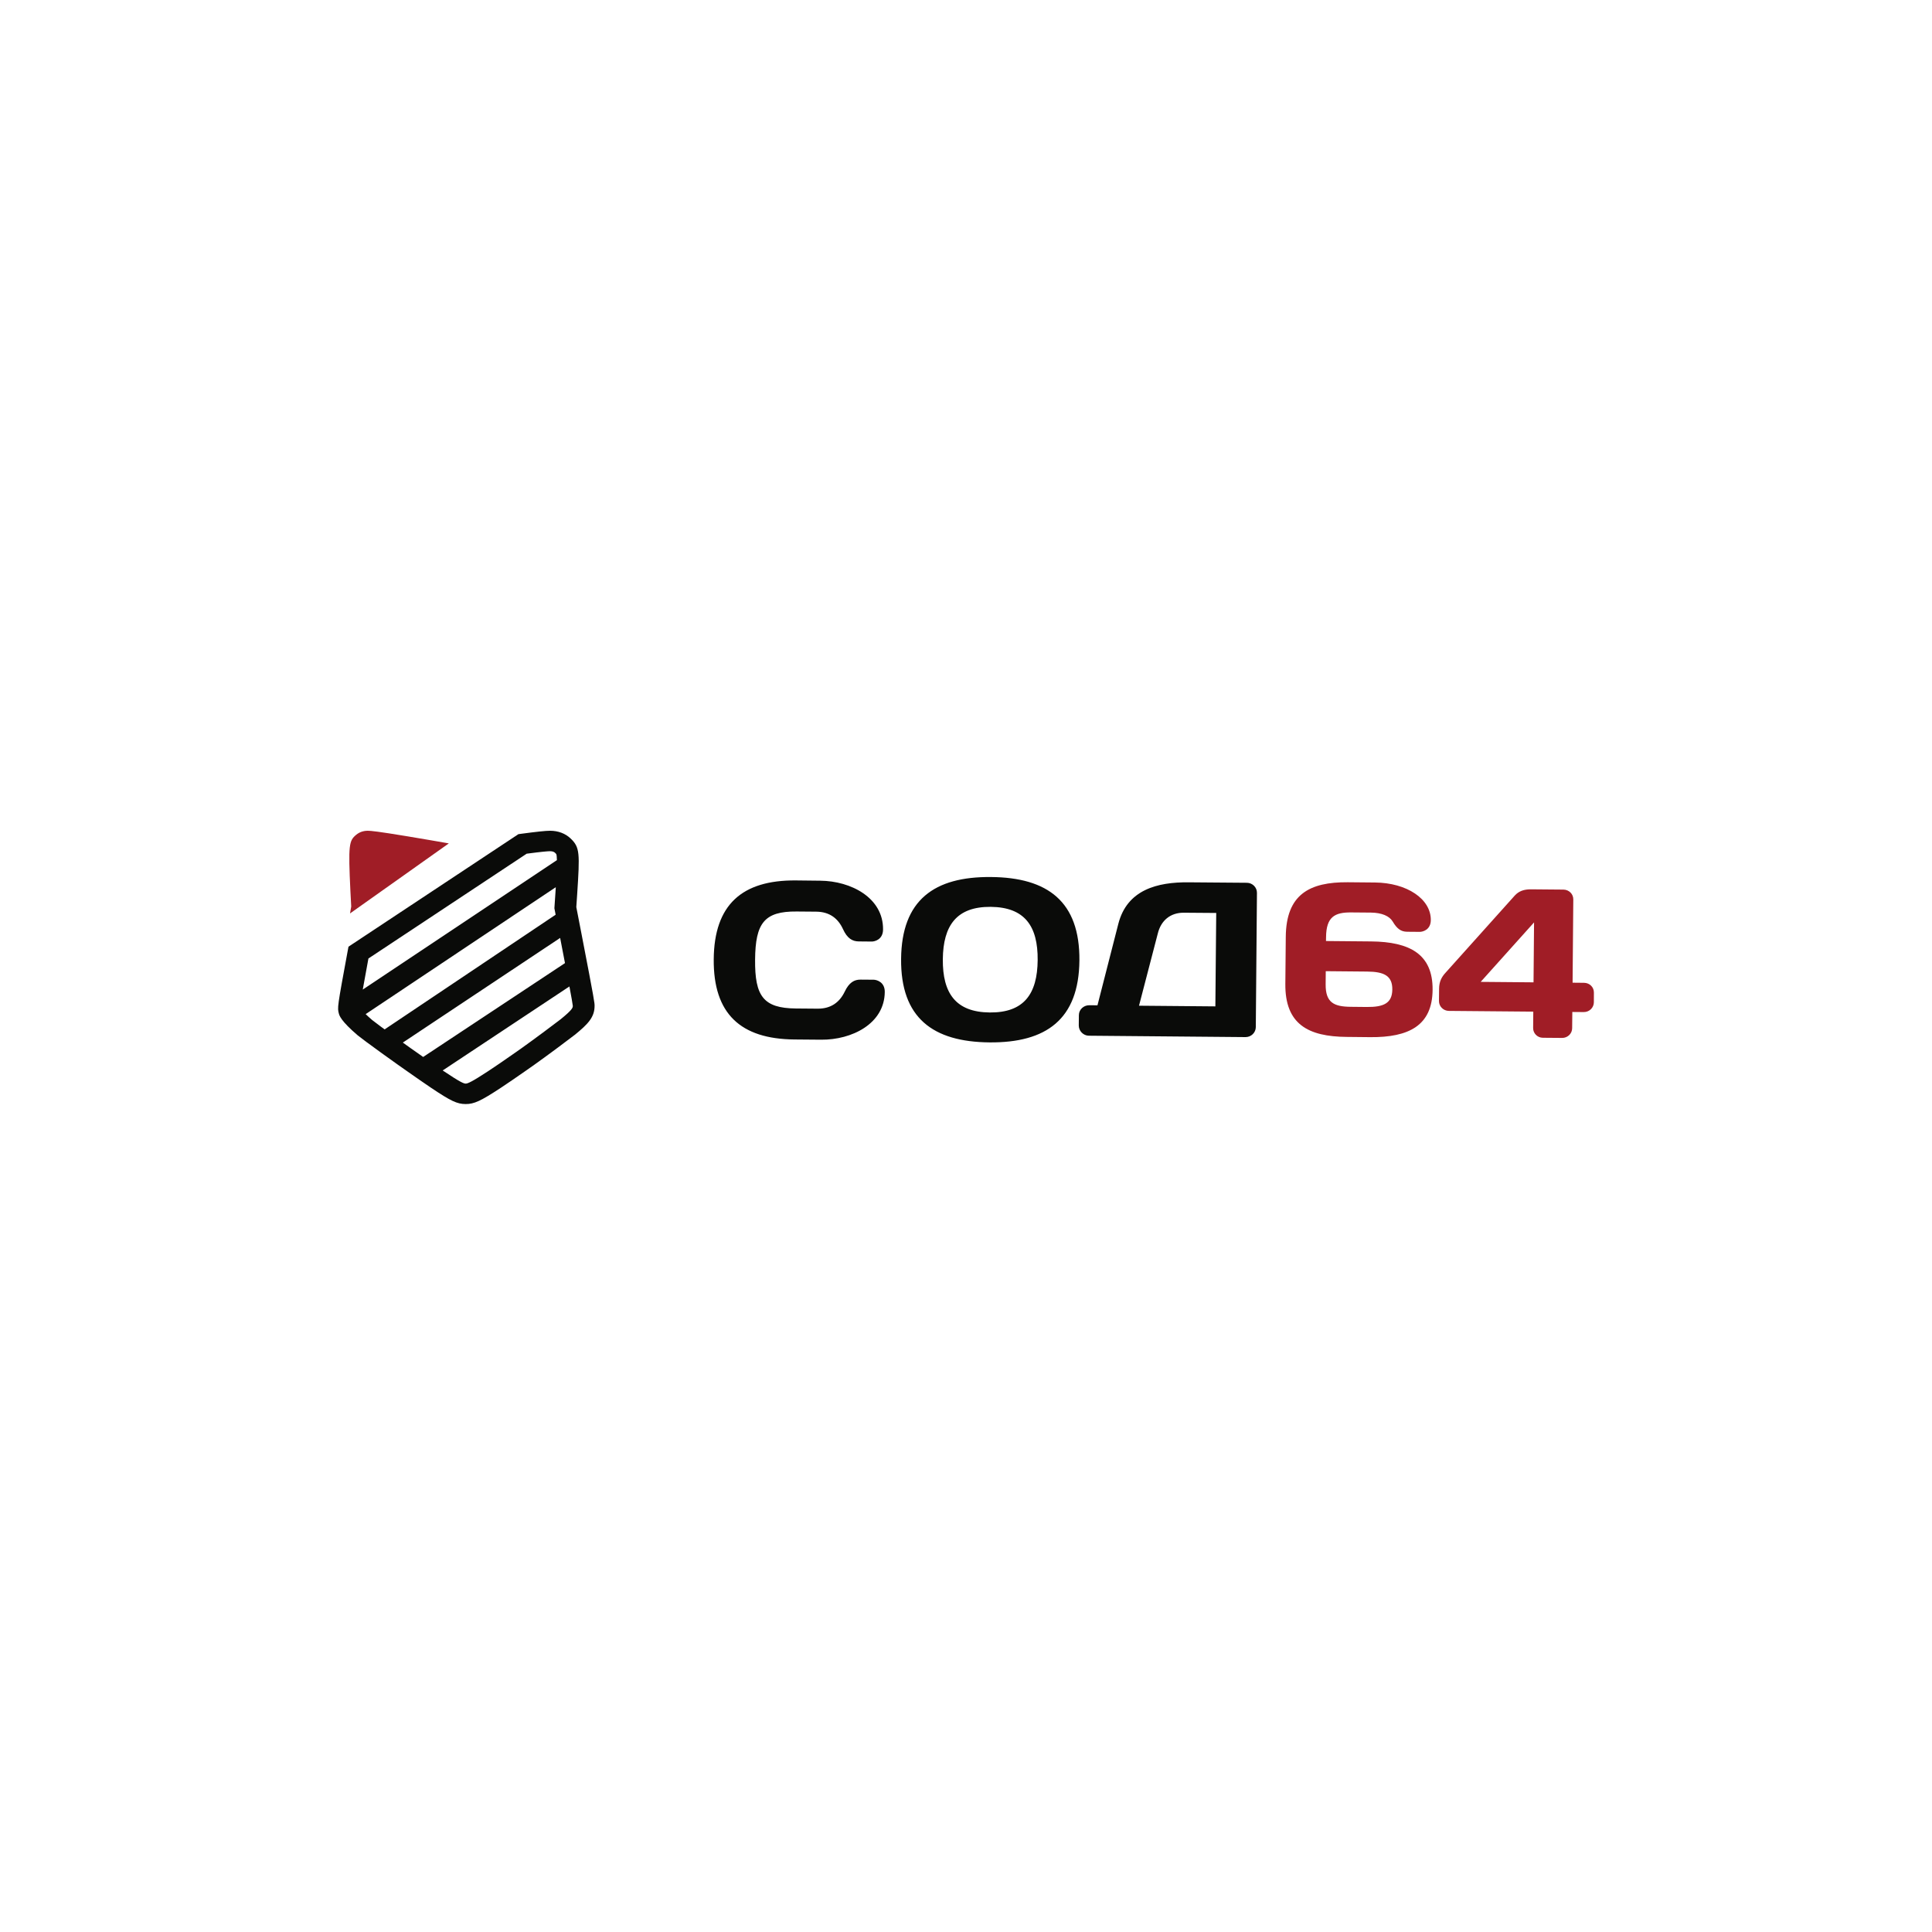 <svg width="200" height="200" viewBox="0 0 200 200" fill="none" xmlns="http://www.w3.org/2000/svg">
<rect width="200" height="200" fill="white"/>
<path d="M82.378 91.142L84.916 91.17C88.082 91.198 91.443 92.928 91.413 96.223C91.406 97.27 90.542 97.473 90.236 97.468L88.889 97.456C88.238 97.448 87.706 97.144 87.27 96.191C86.766 95.087 85.892 94.388 84.495 94.375L82.471 94.358C79.117 94.33 78.199 95.556 78.167 99.34C78.132 103.13 79.029 104.365 82.381 104.398L84.638 104.417C86.035 104.428 86.923 103.74 87.445 102.655C87.899 101.701 88.436 101.403 89.09 101.41L90.44 101.42C90.736 101.424 91.6 101.643 91.591 102.687C91.563 105.986 88.17 107.657 85.005 107.629L82.238 107.606C76.671 107.558 73.835 104.947 73.885 99.302C73.93 93.654 76.815 91.097 82.378 91.142ZM97.601 99.304C97.57 102.823 98.941 104.779 102.46 104.811C105.984 104.842 107.389 102.91 107.419 99.385C107.45 95.875 106.083 93.912 102.557 93.877C99.041 93.851 97.634 95.79 97.601 99.304ZM102.585 90.789C108.455 90.834 111.792 93.329 111.74 99.427C111.685 105.522 108.304 107.957 102.434 107.908C96.563 107.855 93.226 105.365 93.282 99.265C93.334 93.17 96.713 90.735 102.585 90.789ZM117.91 104.111L125.814 104.18L125.903 94.509L122.561 94.484C121.145 94.468 120.176 95.304 119.851 96.651L117.91 104.111ZM115.765 95.652C116.669 92.099 119.808 91.306 123.045 91.337L129.076 91.385C129.647 91.39 130.121 91.85 130.119 92.422L130 106.338C129.989 106.91 129.51 107.361 128.938 107.36L112.719 107.217C112.147 107.211 111.671 106.725 111.674 106.157L111.685 105.085C111.688 104.513 112.175 104.063 112.747 104.063L113.61 104.069L115.765 95.652Z" fill="#0A0B09"/>
<path d="M137.242 100.537L137.231 101.894C137.213 103.798 138.097 104.209 139.839 104.225L141.491 104.242C143.236 104.257 144.119 103.858 144.132 102.43C144.143 101.004 143.27 100.59 141.524 100.576L137.242 100.537ZM141.934 97.456C145.947 97.492 148.338 98.784 148.302 102.468C148.271 106.157 145.859 107.399 141.846 107.366L139.421 107.341C135.413 107.31 133.021 106.024 133.058 101.857L133.103 96.976C133.143 92.587 135.556 91.3 139.523 91.33L142.329 91.356C145.637 91.384 148.138 93.06 148.117 95.248C148.11 96.272 147.266 96.468 146.972 96.465L145.662 96.454C145.028 96.447 144.618 96.151 144.172 95.397C143.834 94.829 143.051 94.484 141.913 94.471L139.876 94.454C138.18 94.44 137.291 94.905 137.273 97.015L137.266 97.414L141.934 97.456ZM158.805 95.487L153.28 101.643L158.751 101.691L158.805 95.487ZM148.974 102.357C148.98 101.629 149.224 101.148 149.647 100.691L156.808 92.707C157.229 92.246 157.761 92.059 158.486 92.062L161.847 92.091C162.416 92.099 162.873 92.54 162.867 93.108L162.794 101.728L163.975 101.74C164.552 101.743 165.01 102.187 165 102.76L164.996 103.766C164.989 104.316 164.527 104.774 163.953 104.768L162.766 104.759L162.749 106.447C162.746 106.995 162.282 107.451 161.708 107.446L159.71 107.429C159.165 107.426 158.708 106.979 158.71 106.433L158.725 104.724L149.985 104.648C149.414 104.643 148.957 104.177 148.962 103.628L148.974 102.357Z" fill="#A01D26"/>
<path d="M58.027 105.523C57.83 105.684 55.253 107.616 53.996 108.505L53.076 109.15C52.044 109.872 51.211 110.441 50.526 110.891C48.813 112.019 48.399 112.175 48.208 112.175C48.028 112.174 47.697 112.068 45.919 110.874C45.891 110.854 45.859 110.832 45.829 110.812L58.946 102.117C59.145 103.185 59.287 103.968 59.296 104.116C59.296 104.303 59.296 104.496 58.027 105.523ZM41.701 107.927L57.986 97.094L57.992 97.125C58.15 97.938 58.322 98.831 58.487 99.7L43.806 109.417C43.683 109.329 43.564 109.246 43.433 109.154L42.542 108.528C42.246 108.318 41.968 108.118 41.701 107.927ZM39.327 106.201C39.012 105.966 38.744 105.763 38.518 105.587C38.291 105.393 38.06 105.18 37.853 104.982L57.536 91.841C57.523 92.056 57.509 92.269 57.495 92.473L57.391 94.023L57.519 94.69L39.816 106.563C39.694 106.473 39.574 106.385 39.461 106.302L39.327 106.201ZM54.522 88.374C56.129 88.162 56.725 88.117 56.94 88.117C57.248 88.117 57.383 88.209 57.467 88.289C57.554 88.374 57.573 88.399 57.579 88.406C57.624 88.487 57.645 88.718 57.651 89.042L37.553 102.44C37.702 101.604 37.9 100.523 38.139 99.223L54.522 88.374ZM60.211 96.747L59.659 93.899L59.747 92.604C60.028 88.307 60.028 87.722 59.082 86.811C58.528 86.281 57.789 86 56.94 86C56.482 86 55.583 86.095 53.936 86.315L53.667 86.352L36.076 98L35.995 98.429C34.91 104.303 34.913 104.314 35.084 104.943C35.136 105.128 35.292 105.694 37.017 107.167L37.056 107.199C37.295 107.386 37.583 107.603 37.922 107.858L38.059 107.957C38.857 108.55 39.878 109.288 41.185 110.217L42.079 110.846C43.103 111.567 43.928 112.138 44.604 112.594C46.676 113.985 47.315 114.287 48.205 114.292H48.208C49.083 114.292 49.759 113.98 51.823 112.625C52.523 112.161 53.374 111.582 54.426 110.846L55.351 110.196C56.562 109.34 59.208 107.366 59.509 107.119C60.922 105.975 61.551 105.27 61.551 104.124C61.554 103.844 61.556 103.688 60.211 96.747Z" fill="#0A0B09"/>
<path d="M42.188 86.577C39.105 86.066 38.372 86 38.08 86C37.614 86 37.212 86.139 36.878 86.413C36.133 87.026 36.041 87.429 36.273 92.224L36.358 93.842L36.234 94.56L37.896 93.381L43.008 89.758L43.035 89.738L45.302 88.131L46.462 87.308C45.369 87.116 43.732 86.832 42.188 86.577Z" fill="#A01D26"/>
</svg>
